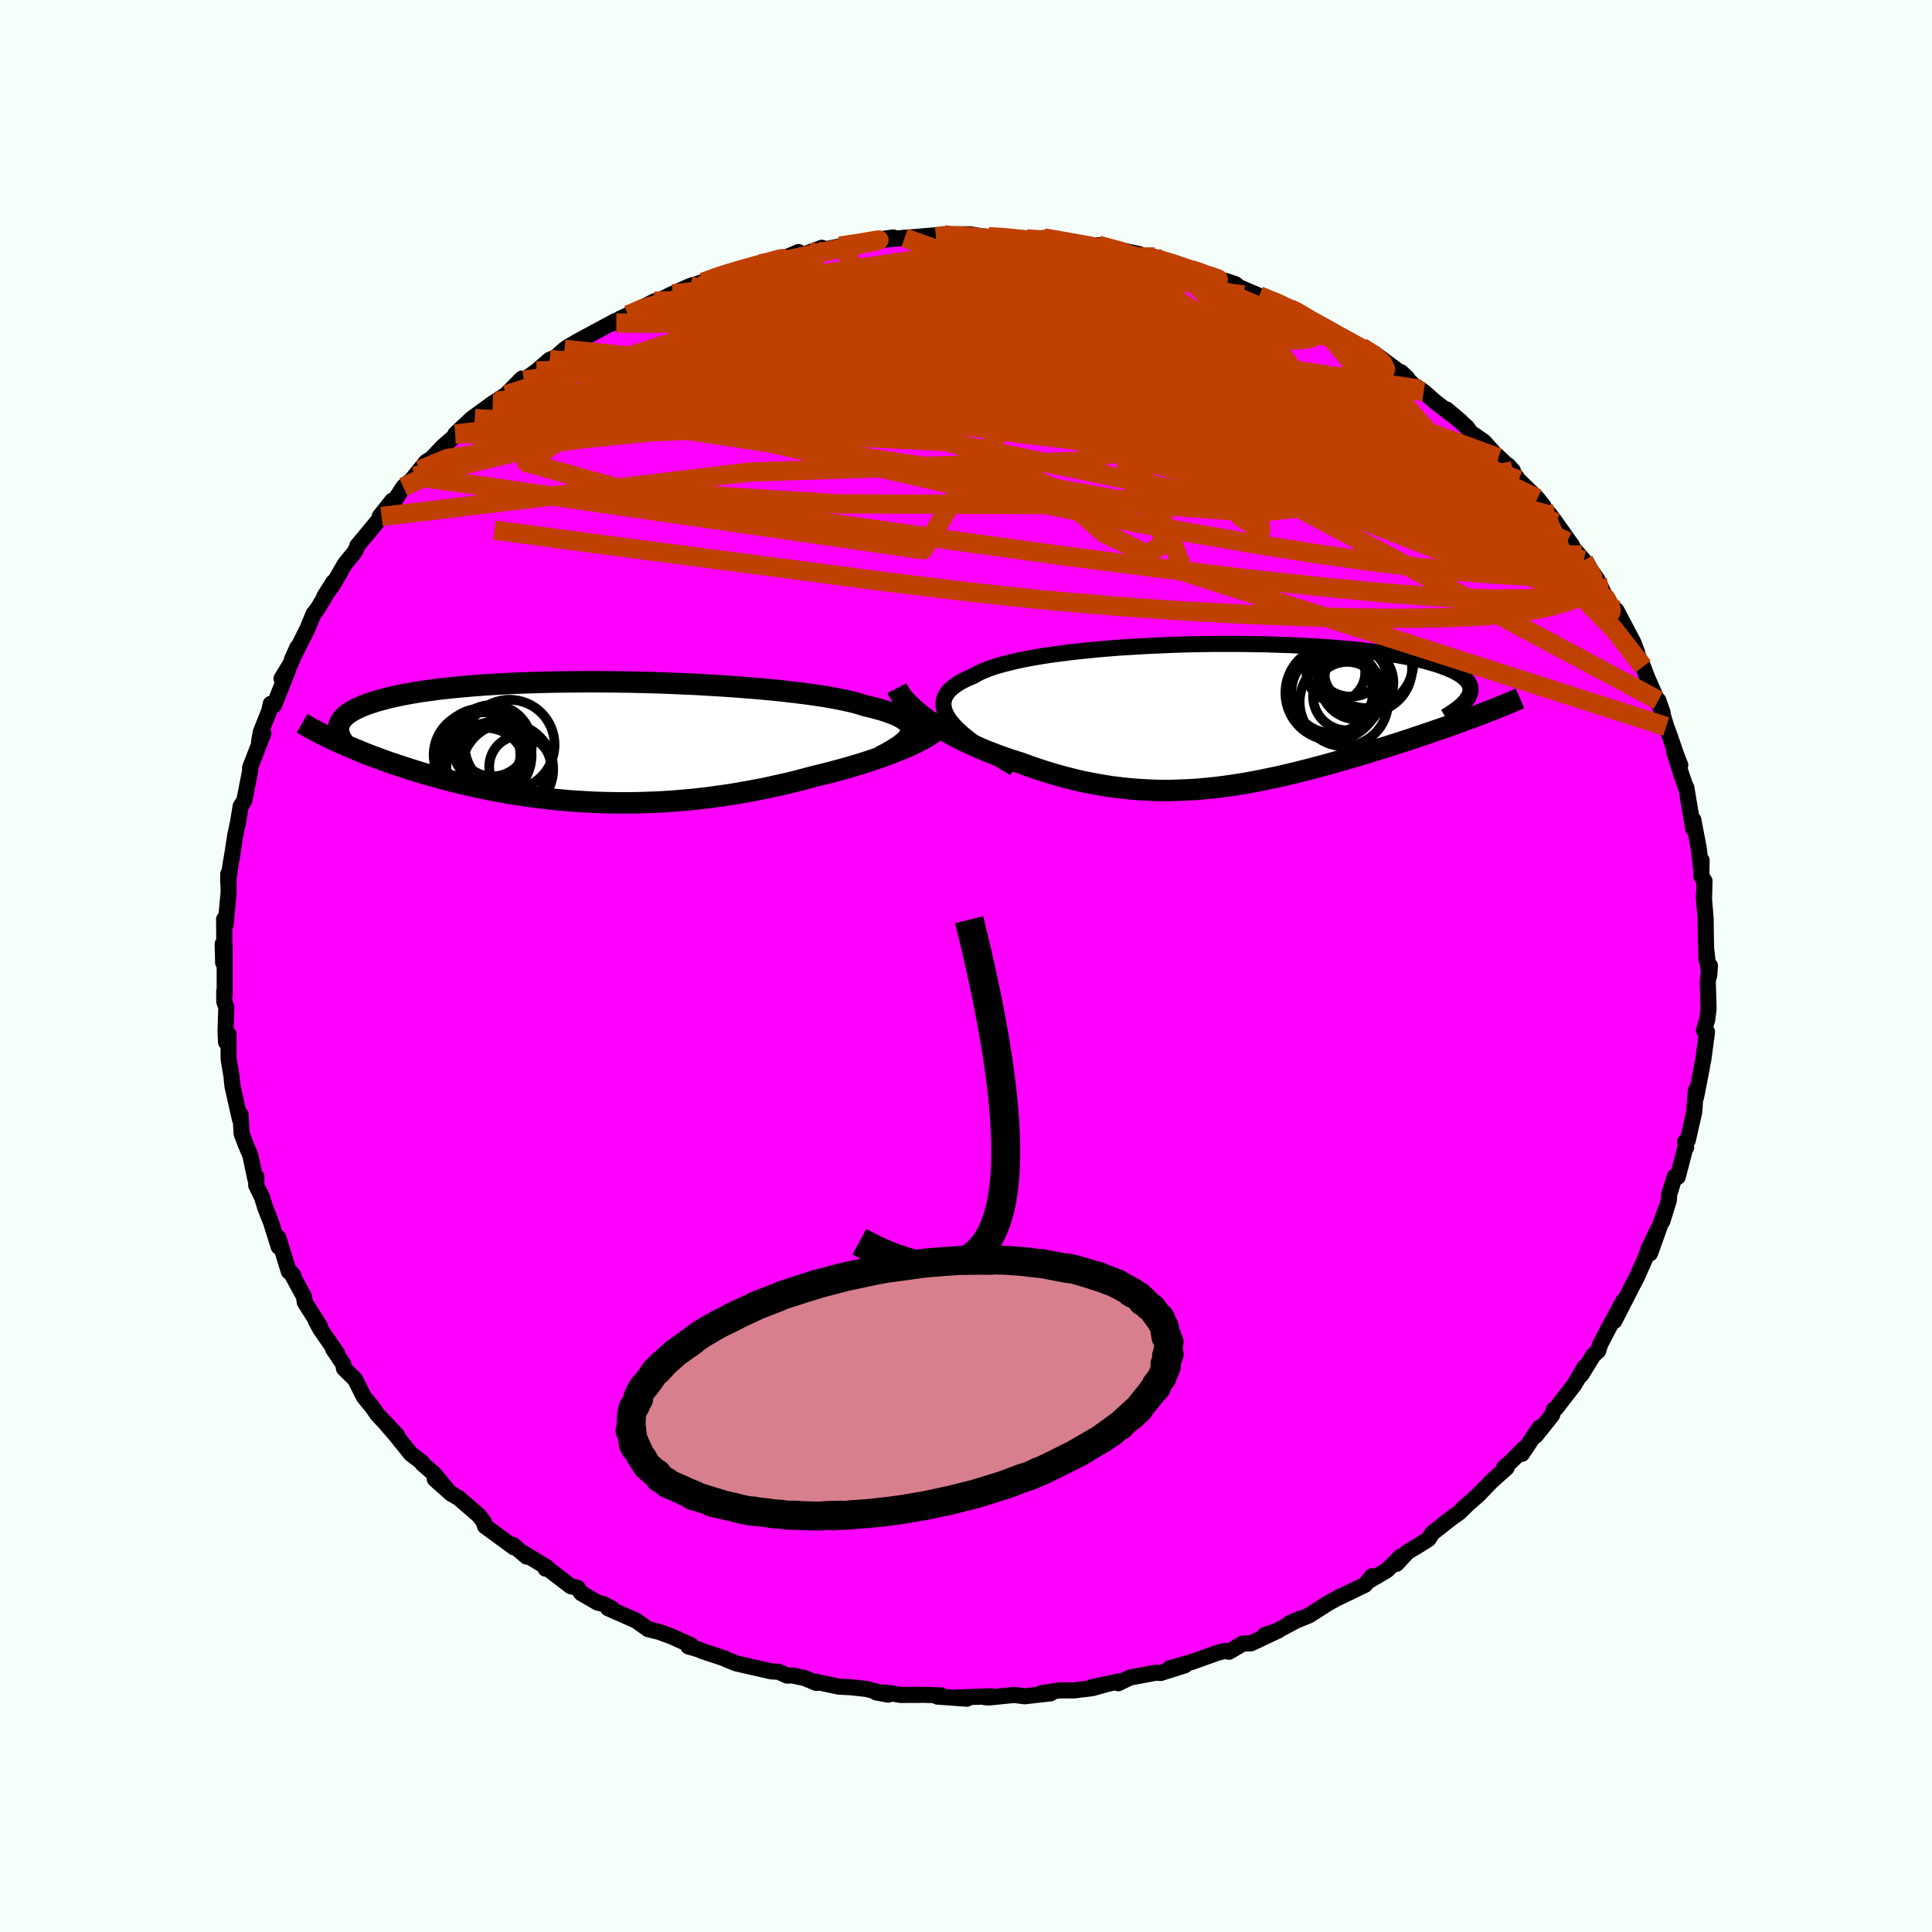 <svg xmlns="http://www.w3.org/2000/svg" width="500" height="500" viewBox="-100 -100 200 200"><defs><clipPath id="c"><path d="m32.98-.97.04-.22-.02-.22-.07-.21-.12-.2-.17-.2-.23-.2-.27-.19-.33-.19-.37-.18-.42-.17-.47-.17-.52-.17-.56-.16-.61-.16-.64-.15-.56-.18-.62-.17-.7-.16-.76-.16-.84-.16-.89-.15-.96-.14-1.01-.14-1.07-.13-1.12-.13-1.16-.12-1.21-.11-1.24-.1-1.28-.1-1.3-.09-1.33-.08-1.35-.08-1.36-.06-1.38-.06-1.38-.05-1.39-.04-1.38-.03-1.38-.02-1.36-.01-1.36-.01-1.34.01-1.31.01-1.3.02-1.27.03-1.24.04-1.2.04-1.18.06-1.14.06-1.1.07-1.06.08-1.02.09-.98.09-.94.1-.89.1-.85.12-.81.11-.76.13-.73.13-.67.13-.64.14-.6.14-.56.15-.52.14-.49.16-.46.15-.42.16-.39.16-.35.16-.32.17-.29.17-.26.17-.23.17-.19.18-.17.18-.14.18-.11.19-.08.18-.06.19-.04.19.19 1.58.46.21.46.2.48.2.49.2.49.21.51.2.52.2.53.19.54.2.55.2.57.19.57.19.58.19.6.19.6.19.62.19.64.18.65.18.66.18.67.18.69.18.7.17.71.16.73.17.73.15.76.16.76.14.77.14.79.14.8.12.81.12.82.11.83.1.84.1.84.08.86.08.87.06.88.05.88.05.89.03.9.02.9.01h.91l.91-.01.92-.03.92-.03.93-.05.93-.06.93-.08.93-.08.93-.1.93-.11.93-.13.93-.13.93-.15.92-.16.92-.17.92-.17.91-.2.9-.2.89-.2.88-.22.88-.23.86-.23.74-.18.73-.18.71-.19.71-.19.7-.2.68-.2.66-.2.65-.21.64-.21.61-.21.6-.21.58-.22.55-.22.54-.22.5-.21"/></clipPath><clipPath id="b"><path d="m-29.09.65-.28-.4-.22-.39-.14-.37-.09-.36-.02-.35.05-.33.1-.33.17-.31.23-.3.29-.29.34-.27.4-.27.45-.25.51-.25.55-.23.47-.27.54-.26.62-.24.7-.24.77-.22.84-.21.9-.21.97-.19 1.03-.18 1.09-.17 1.13-.15 1.18-.15 1.22-.13 1.25-.13 1.29-.11 1.32-.1 1.33-.08 1.36-.08 1.36-.06L-6-7.29l1.37-.04 1.38-.03 1.37-.02H.83l1.33.02 1.31.02 1.28.04 1.26.04 1.23.06 1.19.06 1.16.08 1.12.08 1.07.09 1.04.1.99.11.95.11.91.13.85.12.81.14.77.14.71.15.67.15.63.16.58.16.53.16.5.17.45.17.42.17.38.17.34.18.3.18.27.18.22.19.2.19.15.19.12.19.09.19.05.2.02.2-.01.19-.04.2-.07.21-.1.2.79 1.98-.51.19-.52.19-.53.2-.54.19-.55.2-.56.2-.57.19-.58.2-.58.2-.59.2-.6.2-.61.21-.62.2-.62.2-.63.2-.65.21-.65.2-.67.21-.67.2-.68.21-.69.2-.7.21-.71.2-.72.21-.72.2-.73.19-.73.2-.74.19-.75.19-.75.18-.75.18-.76.17-.77.16-.77.16-.77.15-.78.14-.78.13-.79.12-.79.11-.79.1-.8.08-.8.08-.81.06-.81.04-.81.03-.82.02h-.82l-.82-.02-.83-.04-.83-.05-.84-.07-.84-.09-.85-.1-.84-.13-.86-.15-.85-.16-.86-.18-.86-.21-.86-.22-.86-.24-.87-.26-.86-.28-.86-.29-.86-.32-.7-.22-.7-.23-.69-.24-.68-.25-.67-.26-.66-.27-.66-.29-.64-.29-.62-.29-.62-.31-.59-.31-.58-.33-.56-.32-.54-.34-.52-.33"/></clipPath><filter id="a"><feTurbulence baseFrequency=".05" numOctaves="3" result="noise" type="noise"/><feDisplacementMap in="SourceGraphic" in2="noise" scale="2"/></filter></defs><rect width="100%" height="100%" x="-100" y="-100" fill="#F5FFFA"/><path fill="#F0F" stroke="#000" stroke-linejoin="round" stroke-width="1.667" d="m76.94.99.07-1.02-.14.95-.08.69.08 2.79-.14 1.16-.34 1.1.32.16-.39 2.93-.14.59.01.09-.61 3.12-.03-.66-.17 2.25-.66 2.9-.28.18.11.56-.07-.03-.8 3.08-.31-.05-.58 1.88-.03.59-.68 2.18.36-1.24-1.63 4.56.83-2.52-1.01 2.12-.3.87-.86 1.93-.36.7-1.56 3.04-.43.85.92-2.06-1.64 3.04-.76 1.47-.2.66-.51.46-1.24 2.01.35-.81-1.06 1.81-1.89 2.45-.24.15-.18.57-1.69 2.12.39-.83-1.82 2.72.21-.55-1.38 1.38-.68.6h.27l-1.57 1.41-1.37 1.42-1.5 1.32.48-.43-.98.95-.73.51-2.04 1.6-.37.6-.87.56-1.33.8-1.12 1.22.45-.77-1.46 1.44-1.8 1.06.28-.45-.75.9-2.72 1.31.28-.17-1.35.74-2 1.28-2.03.82 1.04-.46-2.68 1.43-.92.25 1.41-.48-2.82 1.33-.84.02-1.43.85-.42-.09-.79.2-2.6.93-2.36.68 1.59-.31-2.51.79-.44-.04-2.73.51-1.21.59.08-.19-2.86.61 1.76-.38-1.67.47-1.86.23H9.68l-1.87.29.96.01-2.7.31-1.08-.14-2.65.27-.4-.04.7-.09-3.56.12 1.02.13-3.06-.22.41-.12-1.71-.06-2.53.01-1.22-.21-1.31-.06 1.26.24-2.25-.59-1.54-.17-1.31-.07-2.46-.52.13.14-1.22-.51-1.28-.27-.52.02-.89-.4-.77-.04-3.63-.83-1.08-.44-.02-.04-2.37-.78-.34-.16-1.13-.33.27-.13-1.99-.9-1.28-.47-1.16-.29-1.26-.89-2.9-1.28.4.03-.92-.48-.54-.12-1.71-.99-.38-.55-.7-.16-2.44-1.87-.17.05.12-.15-2.6-1.57.52.47-1.43-1.22.13.27-3.02-2.21-.11-.42-.49-.66-2.13-1.84-.77-.44-1.69-1.5 1.31 1.12-1.35-1.64-1.24-1.08-.04-.13-1.15-.88-1.75-2.17-.81-.92 1.15 1.19-2.06-2.18-.56-.81-.84-1.01-.91-1.82-1.15-1.13-.08-.45-1.04-1.55.42.46-1.76-2.55-.44-.81.41.53-1.56-2.46-.08-.5-.06-.19-1.33-2.45.28.35-.47-.41-1.09-3.51.04.94-.8-2.54-.6-1.53-.32-1.04-.61-1.25.02-.87-.11.2-.52-2.45-.5-1.17-.4-1.07-.11-1.96-.06.5-.62-2.77-.15-.65-.07-.64-.03-.37-.3-1.8-.02-2.59-.25.83-.05-1.18.08-2.43-.21-.57-.01-1.09.05.31v-4.99l-.16 1.72-.05-1.94.17-.12-.02-2.45.16.55.31-3.34-.04-1.9-.01.83.25-1.83.17-.96.31-2.02.36-1.69-.03.1.23-1.43.38-.57.35-1.79.26-1.34-.01-.29 1.37-3.55-.44.85.17-.97.89-2.23.15-.71.35.13 1.47-3.71-.71.97.92-1.51.71-1.7-.55 1.24 1.6-3.18.65-1.58.23-.26.31-.46 1.49-2.53-.93 1.48.88-1.19 1.28-2.22.97-1.17.39-.79-.11.13 2.52-3.04-.19-.01 1.28-1.62.02.36 1.14-1.78.87-.75.83-1.02-.54.65 1.21-1.49.57-.35 1.11-1.19 3.35-2.93-2.01 1.59 1.69-1.59 2.18-1.59.35-.22 1.03-.67 1.64-1.67.2.18 1.32-.96 1.37-1.18.12-.04.48-.2.92-.82.32-.23 1.1-.64 3.88-2.09.06.23.37-.44.86-.39 1.67-.88 1.05-.54v.15l1.9-.92-.43.19 2.24-1.01 2.31-.7-1 .32 2.52-.94-.14.02 3.32-.76.44-.42.89.04 1.13-.33 1.74-.74.34.33 1.88-.69.18-.08.45.15 2.28-.49 3.19-.59-1.43.27 2.92-.41-1.05.25 2.35-.23-.14.03 4.25-.37-1.01.25.74-.26h2.8l1.19.21.72.05 1.8.06-.07-.04 2.21.2 3.31.29-1.05-.31-.48-.08 4.26.77.39-.1 1.47.44-.5-.36 4.32.94h-.96l1.08.28 1.42.01.17.15 1.78.58 2.43.75.38.16.72.28.88.29 1.28.35.72.25.4.32 2.06.88 2.5.96.69.38.54.2 1.49.84 1.11.63-.11-.09 2.01 1.15 2.02 1.08-1.34-.77 1.69.94 1.35.67 1.9 1.4 1.46 1.11-.64-.6 1.22 1.29.74.48.4.26 1.14 1.01 2.69 2.06-1.45-1.23 2.1 1.84.34.51 1.4.97 1.5 1.67-.1-.19 1.61 1.54-.53-.58 1.13 1.55 1.94 1.9.63.79-.21-.1.93 1.05.57.78 1.23 1.74.43.59-.48-.39 1.7 1.94 1.41 2 1.19 2.54-.79-1.5.46.93 1.37 2.09-.27-.9 1.75 3.32.41 1.07-.21-.25.82 1.71.44 1.16.21.47 1.37 3.12-.44-1.26.82 2.71.27.71.79 2.3.39.98-.65-1.43.81 2.55.45 1.28.02-.07.56 3.36.15.88.01-.92.57 3 .23 2.03.06-.82-.03 1.63.33.52-.05 1.82-.03-.28.2 2.4.02 1.99.06 2.2-.03-1.08.32 2.73.07-1.02" filter="url(#a)"/><path fill="#fff" d="m-29.09.65-.28-.4-.22-.39-.14-.37-.09-.36-.02-.35.05-.33.1-.33.17-.31.23-.3.29-.29.34-.27.4-.27.45-.25.51-.25.55-.23.47-.27.54-.26.62-.24.7-.24.77-.22.84-.21.9-.21.97-.19 1.03-.18 1.09-.17 1.13-.15 1.18-.15 1.22-.13 1.25-.13 1.29-.11 1.32-.1 1.33-.08 1.36-.08 1.36-.06L-6-7.29l1.37-.04 1.38-.03 1.37-.02H.83l1.33.02 1.31.02 1.28.04 1.26.04 1.23.06 1.19.06 1.16.08 1.12.08 1.07.09 1.04.1.99.11.95.11.91.13.85.12.81.14.77.14.71.15.67.15.63.16.58.16.53.16.5.17.45.17.42.17.38.17.34.18.3.18.27.18.22.19.2.19.15.19.12.19.09.19.05.2.02.2-.01.19-.04.2-.07.21-.1.2.79 1.98-.51.19-.52.19-.53.2-.54.19-.55.2-.56.2-.57.19-.58.2-.58.2-.59.2-.6.2-.61.21-.62.2-.62.2-.63.2-.65.21-.65.2-.67.21-.67.2-.68.21-.69.2-.7.21-.71.2-.72.21-.72.2-.73.19-.73.2-.74.19-.75.19-.75.18-.75.18-.76.17-.77.16-.77.16-.77.15-.78.14-.78.13-.79.12-.79.11-.79.1-.8.08-.8.08-.81.06-.81.04-.81.03-.82.02h-.82l-.82-.02-.83-.04-.83-.05-.84-.07-.84-.09-.85-.1-.84-.13-.86-.15-.85-.16-.86-.18-.86-.21-.86-.22-.86-.24-.87-.26-.86-.28-.86-.29-.86-.32-.7-.22-.7-.23-.69-.24-.68-.25-.67-.26-.66-.27-.66-.29-.64-.29-.62-.29-.62-.31-.59-.31-.58-.33-.56-.32-.54-.34-.52-.33" filter="url(#a)" transform="translate(27.5 -25.96)"/><path fill="#fff" d="m32.98-.97.04-.22-.02-.22-.07-.21-.12-.2-.17-.2-.23-.2-.27-.19-.33-.19-.37-.18-.42-.17-.47-.17-.52-.17-.56-.16-.61-.16-.64-.15-.56-.18-.62-.17-.7-.16-.76-.16-.84-.16-.89-.15-.96-.14-1.01-.14-1.07-.13-1.12-.13-1.16-.12-1.21-.11-1.24-.1-1.28-.1-1.3-.09-1.33-.08-1.35-.08-1.36-.06-1.38-.06-1.38-.05-1.39-.04-1.38-.03-1.38-.02-1.36-.01-1.36-.01-1.34.01-1.31.01-1.3.02-1.27.03-1.24.04-1.2.04-1.18.06-1.14.06-1.1.07-1.06.08-1.02.09-.98.09-.94.1-.89.1-.85.12-.81.11-.76.13-.73.13-.67.13-.64.14-.6.14-.56.15-.52.14-.49.16-.46.15-.42.16-.39.16-.35.16-.32.17-.29.17-.26.17-.23.17-.19.18-.17.18-.14.18-.11.19-.08.18-.06.19-.04.19.19 1.58.46.21.46.2.48.2.49.2.49.21.51.2.52.2.53.19.54.2.55.2.57.19.57.19.58.19.6.19.6.19.62.19.64.18.65.18.66.18.67.18.69.18.7.17.71.16.73.17.73.15.76.16.76.14.77.14.79.14.8.12.81.12.82.11.83.1.84.1.84.08.86.08.87.06.88.05.88.05.89.03.9.02.9.01h.91l.91-.01.92-.03.92-.03.93-.05.93-.06.93-.08.93-.08.93-.1.93-.11.93-.13.93-.13.93-.15.92-.16.92-.17.92-.17.91-.2.9-.2.89-.2.88-.22.88-.23.86-.23.74-.18.73-.18.71-.19.71-.19.7-.2.68-.2.66-.2.65-.21.64-.21.61-.21.6-.21.58-.22.55-.22.54-.22.5-.21" filter="url(#a)" transform="translate(-38.68 -23.19)"/><g fill="none" stroke="#000" transform="translate(27.5 -25.96)"><path stroke-linejoin="round" stroke-width="1.667" d="m-22.48 5.48-.97-.56-.9-.54-.84-.52-.76-.51-.7-.49-.62-.47-.56-.46-.49-.44-.42-.43-.35-.41-.28-.4-.22-.39-.14-.37-.09-.36-.02-.35.05-.33.1-.33.17-.31.23-.3.29-.29.34-.27.4-.27.45-.25.51-.25.55-.23.47-.27.54-.26.62-.24.7-.24.77-.22.84-.21.9-.21.97-.19 1.03-.18 1.09-.17 1.13-.15 1.18-.15 1.22-.13 1.25-.13 1.29-.11 1.32-.1 1.33-.08 1.36-.08 1.36-.06L-6-7.29l1.37-.04 1.38-.03 1.37-.02H.83l1.33.02 1.31.02 1.28.04 1.26.04 1.23.06 1.19.06 1.16.08 1.12.08 1.07.09 1.04.1.99.11.95.11.91.13.85.12.81.14.77.14.71.15.67.15.63.16.58.16.53.16.5.17.45.17.42.17.38.17.34.18.3.18.27.18.22.19.2.19.15.19.12.19.09.19.05.2.02.2-.01.19-.04.2-.07.21-.1.2-.13.2-.15.21-.19.2-.2.21-.23.2-.26.21-.28.2-.3.21-.32.21-.34.2" filter="url(#a)"/><path stroke-linejoin="round" stroke-width="2.222" d="m-34.65-2.8.18.35.22.35.26.35.31.35.34.35.37.35.41.36.44.35.46.34.49.35.52.33.54.34.56.32.58.33.59.31.62.31.62.29.64.29.66.29.66.27.67.26.68.25.69.24.7.23.7.22.86.32.86.29.86.28.87.26.86.24.86.22.86.21.86.18.85.16.86.15.84.13.85.1.84.09.84.07.83.05.83.04.82.02h.82l.82-.02.81-.03.81-.04.81-.06.8-.08.8-.08.79-.1.79-.11.79-.12.78-.13.78-.14.77-.15.77-.16.77-.16.76-.17.75-.18.75-.18.75-.19.74-.19.73-.2.73-.19.72-.2.72-.21.71-.2.7-.21.69-.2.68-.21.67-.2.67-.21.65-.2.65-.21.63-.2.62-.2.62-.2.61-.21.6-.2.59-.2.58-.2.58-.2.57-.19.56-.2.55-.2.54-.19.53-.2.52-.19.51-.19.5-.19.49-.19.48-.19.47-.18.46-.19.45-.18.44-.18.43-.18.42-.18.41-.18" filter="url(#a)"/><circle cx="12.849" cy="-3.775" r="3.236" clip-path="url(#b)" filter="url(#a)"/><circle cx="11.964" cy="-1.98" r="3.542" clip-path="url(#b)" filter="url(#a)"/><circle cx="10.469" cy="-2.315" r="4.904" clip-path="url(#b)" filter="url(#a)"/><circle cx="12.954" cy="-3.37" r="3.792" clip-path="url(#b)" filter="url(#a)"/><circle cx="10.784" cy="-4.43" r="3.044" clip-path="url(#b)" filter="url(#a)"/><circle cx="12.324" cy="-5.695" r="3.77" clip-path="url(#b)" filter="url(#a)"/><circle cx="10.399" cy="-2.37" r="4.222" clip-path="url(#b)" filter="url(#a)"/><circle cx="11.619" cy="-1.37" r="4.578" clip-path="url(#b)" filter="url(#a)"/><circle cx="14.014" cy="-5.55" r="4.816" clip-path="url(#b)" filter="url(#a)"/><circle cx="14.104" cy="-4.84" r="4.57" clip-path="url(#b)" filter="url(#a)"/></g><g fill="none" stroke="#000" transform="translate(-38.68 -23.19)"><path stroke-linejoin="round" stroke-width="2.222" d="m29.81 1.52.54-.27.49-.27.44-.27.4-.25.35-.26.29-.24.24-.24.2-.24.14-.23.08-.22.04-.22-.02-.22-.07-.21-.12-.2-.17-.2-.23-.2-.27-.19-.33-.19-.37-.18-.42-.17-.47-.17-.52-.17-.56-.16-.61-.16-.64-.15-.56-.18-.62-.17-.7-.16-.76-.16-.84-.16-.89-.15-.96-.14-1.01-.14-1.07-.13-1.12-.13-1.16-.12-1.21-.11-1.24-.1-1.28-.1-1.3-.09-1.33-.08-1.35-.08-1.36-.06-1.38-.06-1.38-.05-1.39-.04-1.38-.03-1.38-.02-1.36-.01-1.36-.01-1.34.01-1.31.01-1.3.02-1.27.03-1.24.04-1.2.04-1.18.06-1.14.06-1.1.07-1.06.08-1.02.09-.98.09-.94.1-.89.1-.85.12-.81.11-.76.13-.73.13-.67.13-.64.14-.6.14-.56.15-.52.14-.49.16-.46.15-.42.16-.39.16-.35.16-.32.17-.29.17-.26.17-.23.17-.19.18-.17.18-.14.18-.11.19-.08.18-.06.19-.04.19-.01.19.01.19.04.19.06.2.07.19.1.2.12.19.13.2.15.2.17.2" filter="url(#a)"/><path stroke-linejoin="round" stroke-width="2.222" d="m35.98-1.57-.18.19-.22.19-.26.2-.29.21-.33.21-.37.21-.39.21-.43.22-.45.22-.49.22-.5.21-.54.22-.55.22-.58.22-.6.21-.61.21-.64.21-.65.21-.66.2-.68.2-.7.2-.71.19-.71.19-.73.18-.74.18-.86.23-.88.23-.88.22-.89.2-.9.2-.91.2-.92.17-.92.17-.92.16-.93.15-.93.13-.93.13-.93.11-.93.1-.93.08-.93.08-.93.06-.93.05-.92.03-.92.03-.91.01h-.91l-.9-.01-.9-.02-.89-.03-.88-.05-.88-.05-.87-.06-.86-.08-.84-.08-.84-.1-.83-.1-.82-.11-.81-.12-.8-.12-.79-.14-.77-.14-.76-.14-.76-.16-.73-.15-.73-.17-.71-.16-.7-.17-.69-.18-.67-.18-.66-.18-.65-.18-.64-.18-.62-.19-.6-.19-.6-.19-.58-.19-.57-.19-.57-.19-.55-.2-.54-.2-.53-.19-.52-.2-.51-.2-.49-.21-.49-.2-.48-.2-.46-.2-.46-.21-.44-.2-.43-.2-.42-.21-.42-.2-.4-.2-.39-.21-.38-.2-.37-.2-.36-.21-.35-.2" filter="url(#a)"/><circle cx="-8.569" cy=".286" r="4.658" clip-path="url(#c)" filter="url(#a)"/><circle cx="-10.389" cy=".296" r="4.13" clip-path="url(#c)" filter="url(#a)"/><circle cx="-10.549" cy="1.116" r="3.144" clip-path="url(#c)" filter="url(#a)"/><circle cx="-7.479" cy="2.556" r="3.2" clip-path="url(#c)" filter="url(#a)"/><circle cx="-10.354" cy="-.059" r="3.622" clip-path="url(#c)" filter="url(#a)"/><circle cx="-11.944" cy="1.346" r="4.488" clip-path="url(#c)" filter="url(#a)"/><circle cx="-11.409" cy="1.191" r="4.668" clip-path="url(#c)" filter="url(#a)"/><circle cx="-10.809" cy="1.401" r="4.52" clip-path="url(#c)" filter="url(#a)"/><circle cx="-11.024" cy="2.636" r="4.096" clip-path="url(#c)" filter="url(#a)"/><circle cx="-8.799" cy="2.816" r="4.746" clip-path="url(#c)" filter="url(#a)"/></g><g fill="none" stroke="#C04000" stroke-linejoin="round" stroke-width="2"><path d="m33.54-68.04.74.36.8.48.66.44.51.4.33.36.11.3-.1.27-.33.23-.58.2-.87.15-1.22.07-1.6-.03-1.97-.13-2.35-.23-2.73-.31-3.13-.39-3.58-.47-4.02-.59-4.47-.69-4.9-.82-5.36-.94-5.92-1.05-6.57-1.15" filter="url(#a)"/><path d="m-34.97-67.39 1.57-.69 1.68-.5 1.99-.45 2.39-.48 2.8-.53 3.15-.56 3.4-.57 3.55-.56 3.62-.54 3.65-.54 3.6-.53 3.43-.51 3.05-.51 2.6-.51m-31.74 3.77.12-.05 1.15-.35 1.54-.42 1.66-.41 1.66-.39 1.6-.37 1.53-.34 1.45-.32 1.34-.29 1.23-.26 1.1-.23.98-.2.81-.17.61-.13.37-.09.07-.03-.29.03-.71.12-1.25.21-1.79.27" filter="url(#a)"/><path d="m-3.12-75.49 1.34-.12 1.76.07 1.74.16 1.72.21 1.74.23 1.82.26 1.85.27 1.84.29 1.81.31 1.77.31 1.72.32 1.64.32 1.52.29 1.36.27 1.15.22.92.16.71.11.51.06.34.04.19.01-.01-.03-.3-.11-.77-.26" filter="url(#a)"/><path d="m18.11-73.4 1.08.1 1.07.26 1.17.37 1.09.35.89.32.68.25.49.21.33.2.2.18.04.17-.14.16-.39.11-.72.05-1.08-.04-1.5-.14-1.9-.23-2.32-.33-2.75-.43-3.19-.52-3.64-.62-4.13-.72-4.75-.78M63.95-42l.94 1.75.09 1.03-.51.57-.9.45-1.26.46-1.64.48-2.11.45-2.6.36-3.12.26-3.65.15-4.18.05-4.72-.04-5.26-.13-5.81-.23-6.39-.34-6.96-.48-7.52-.65-8.07-.86-8.62-1.06-9.2-1.21-9.81-1.28-10.42-1.37-11.05-1.48" filter="url(#a)"/><path d="m66.55-37.46-.34-.63.15.25.26.49.17.46-.05.29h-.31l-.63-.35-.92-.71-1.21-1.07-1.51-1.45-1.85-1.87-2.26-2.38-2.77-2.93-3.32-3.53L48.13-55l-4.05-4.58M2.33-75.49l1.38.07 1.46.14 1.68.18 1.69.21 1.65.24 1.63.26 1.65.29 1.61.3 1.52.29 1.38.27 1.22.24 1.03.21.82.17.59.11.34.06.01-.03-.38-.14-.79-.24-1.14-.29m21.27 9.09 1.06.81.26.85-.74.68-1.69.54-2.55.49-3.34.49-4.14.54-5.01.57-5.96.58-6.99.59-8.07.59-9.17.62-10.28.63-11.34.56-12.5.49" filter="url(#a)"/><path d="M62.73-43.55v.33l.17 1.02-.32.97-1.01.61-1.69.24-2.32-.02-2.89-.16-3.48-.28-4.12-.41-4.82-.58-5.55-.78-6.3-.99-7.02-1.21-7.7-1.44-8.38-1.71-9.09-1.98-9.85-2.23-10.71-2.45-11.54-2.74m74.84-6.7 1.29.82.89.82.3.62-.2.47-.58.4-.89.38-1.21.38-1.56.36-1.93.32-2.36.27-2.8.23-3.27.17-3.78.12-4.32.05-4.9-.01-5.53-.07-6.14-.12-6.72-.18-7.22-.27-7.7-.43-8.22-.62-8.82-.74m54.25-12.3.47.29.55.46.04.49-.7.45-1.46.45-2.18.46-2.91.52-3.63.59-4.4.69-5.26.8-6.28.91-7.44 1.01-8.63 1.07-9.6 1.05" filter="url(#a)"/><path d="m65.36-40 .22 1.21-.86.27-1.53.17-2.21.19-2.98.15-3.84.01-4.8-.18-5.78-.42-6.79-.65L29-40.1l-8.82-1.06-9.87-1.27-10.92-1.51-12.05-1.71-13.28-1.85-14.51-2.02M6.27-75.27l1.68.12.31.07.04.19-.14.29-.54.38-1.12.44-1.77.52-2.44.58-3.18.66-3.97.72-4.78.82-5.6.93-6.34 1.02-7 1" filter="url(#a)"/><path d="m-32.25-68.81.87-.03 2.02-.05 2.94.07 3.74.21 4.41.38 4.98.55 5.54.7 6.08.86 6.56.98 6.91 1.09 7.17 1.16 7.39 1.22 7.62 1.29 8.04 1.54M30.35-69.38l1.84.75 1.29.61 1.17.6 1.16.64 1.16.64 1.13.63 1.06.59.96.53.79.43.61.33.4.22.15.11-.15-.05-.52-.26-.93-.5-1.33-.75-1.62-.96" filter="url(#a)"/><path d="m14.17-74.26.8.07 1.55.42 1.51.5 1.52.56 1.65.62 1.81.72 1.91.78 1.94.82 1.9.81 1.82.8 1.73.76 1.65.73 1.56.7 1.5.67 1.42.62 1.3.57 1.1.46.8.3.34.05-.26-.28m-68.95-7.2 1.79-.64 1.47-.46 1.4-.4 1.22-.34 1.01-.27.76-.21.49-.12.15-.01-.24.09-.65.23-1.06.37-1.52.51-2.15.7-2.88.91" filter="url(#a)"/><path d="m8.05-75.37 2.93.51 1.8.33 1.52.31 1.52.35 1.53.38 1.47.39 1.41.38 1.33.36 1.24.34 1.12.31.93.27.68.19.42.11.16.03-.11-.05-.38-.13-.7-.23-1.19-.4" filter="url(#a)"/><path d="m13.67-74.62 2.36.64.57.4-.1.39-.5.48-.87.62-1.32.76-1.88.9-2.54 1.02-3.25 1.14-3.97 1.26-4.69 1.42-5.41 1.6-6.14 1.82-6.94 2.05-7.78 2.27-8.63 2.38-9.4 2.31" filter="url(#a)"/><path d="M66.22-38.03 25.28-60.02 2.69-65.34l-7.61-.19-2.99.33-4.72.05-6.17-.09-4.22-.29.58-.75 5.96-1.38 9.44-1.79 9.38-1.49 5.28-.2-2.68 1.99-13.92 4.64-24.58 6.05-14.05-.68" filter="url(#a)"/><path d="m-52.86-55.07 45.27-5.2 25.1 3.12 7.89 2.93-.64 1.52-4.78-.27-8.17-1.61L.59-56.62l-12.36-1.68-10.2-1.07-4.83-.66 2.25-.59 8.95-.73 13.2-.79 13.82-.7 10.94-.55 6.05-.55 1.13-.9-2.41-1.39-3.26-.86 2.95 3.22L59.15-48.4" filter="url(#a)"/><path d="m56.61-51.27-15.87 3.29-20.62-7.99-5.24-5.68 1.02-2.64-1.76-.88-7.07.04-9.93.37-8.8.17-4.79-.45-.09-1.1 3.62-1.43 5.72-1.22 6.33-.57 5.67.22 3.8.83 1.04 1.12-1.48 1.14-2.01 1.23.41 1.77 4.33 3.12 5.96 5.14 2.83 6.82 2.91 7.17 49.9 16.01" filter="url(#a)"/><path d="m4.06-75.47-39.6 16.7-9.94 6.65 10.31 2.89 21.98 1.39 22.94.08 15.77-1.3 5.89-2.34-2.23-2.83-7.14-2.84-9.6-2.47L1.97-61.3l-8.95-.84-3.33.12 6.27.78 14.93 1.09 12.97 1.08-9.72.03-58.59-2.55" filter="url(#a)"/><path d="m-48.64-58.47 51.46 7.85 15.17 2.77 12.16.92 8.02-.97 2.66-2.33-2.21-3.2-6.3-3.69-9.09-3.68-9.39-3.08-6.64-2.06-2.16-.73.81.8-.99 2.29-7.97 3.16-15.33 2.61h-13.97l3.94-4.98 37-12.5" filter="url(#a)"/><path d="m-56.55-51.35 2.88-1.19 13.38-1.97 20.52-2.1 17.65-2.22 8.47-2.41-1.15-2.5-7-2.43-7.35-2.07-2.89-1.21 4.3.5 12.07 3.33 18.06 6.7 17.85 7.77 3.21.09L9.58-74.98" filter="url(#a)"/><path d="M-24.85-71.7 8.77-59.41l-7.19-2.67-4.12-3.44 4.01-.53 7.81 2.66 6.9 4.16 3.09 3.44-1.35 1.33-4.83-.81-6.96-2.07-7.97-2.29-7.97-1.83-6.58-1.08-3.49-.27.98.52 5.84 1.41 10.13 2.41 13.38 3.35 15.12 3.84 13.33 3.35 3.9 1.48-18.45-2.31-67.43-14.01" filter="url(#a)"/><path d="M71.67-27.5 17.49-56.48l-20.27-7.65-1.04-1.69 7.56-1.01 8.79-.92 6.78-.33 4.19.55 1.76 1.22-.88 1.39-4.12 1.07-7.53.6-9.83.29-9.64.22-6.46.28-1.18.24 4.08.06 7.07-.14 6.73-.13 3.74.23-.17.77-3.7.68-5.08-1.51 2.5-5.87 20.69-4.53" filter="url(#a)"/><path d="m-60.5-46.53 38.09-4.6 33.66-1.11 14.12-2.9.84-2.93-3.97-2.16-3.37-1.6-1.37-1.39-.29-1.26-.24-.94-.38-.53-.21-.3.17-.38.26-.63-.27-.75-1.49-.53-3.39-.16-6.43.1-11.71.52-19.54 3.54-32.23 14.96" filter="url(#a)"/><path d="m-47.61-59.14 18.58-5.82 4.68 3.64 8.8 3.13 8.86.21 6.29-1.5 4.33-1.48 2.66-.73.08-.23-3.03-.37-5.09-.85-4.82-1.13-2.25-.82 1.46.06 4.69 1.11 6.3 1.75L10-60.56l4.83.67 3.83-.6 3.49-1.72 2.52-2.49-.91-3.09-5.86-3.44-6.24-2.64 5.37.19" filter="url(#a)"/><path d="m27.89-70.58-.69 5.31 3.91 6.77-2.3 2.8-1.07 1.23 1.79.68.72-.45-3.26-2.15L21-59.63l-4.64-2.84.24-1.04 5.38 1.05 6.78 1.84 2.75.54-3.63-2.02-7.83-3.81-26.41-9.46" filter="url(#a)"/><path d="m35.57-67-42.93 1.1-16.76 1.7-4.56.11.26.27 2.99.69 3.93.6 3.02.16 1.63-.27 1.55-.64 2.99-1.06 4.63-1.55 5.1-1.96 4.3-2.03 3.48-1.56 4-.52 5.98 1.15 8.73 3.61 12.02 7.1 15.65 10.28 9.49 3.94" filter="url(#a)"/><path d="M57.21-50.3 24.52-63.09l-13.09-3.62.92-.46 3.96.75 2.71 1.56.44 1.99-2.3 1.48-4.97.06-6.48-1.63-5.94-2.64-3.25-2.11.91.36 4.67 4.04.45 5.45-45.63-4.91" filter="url(#a)"/><path d="M23.91-71.91 6.83-59.2l10.49 6.08 5.22-.16-.31-1.93-1.5-1.34-.28-.23 1.46.27 3.43.03 5.42-.38 6.07-.58 3.44-.97-3.33-2.27-13.29-3.9-25.41-2.52-44.01 6.47" filter="url(#a)"/><path d="M4.06-75.47-19.55-63.7l7.34-.46 3.73-1.28-1.4-.34-.01.6 4.4 1.26 6.93 1.58 5.8 1.56 2.55 1.39-.23 1.23L8.82-57l1.08 1.1 4.19.98 7.18.91 9.03 1.02 9.28 1.35 8.04 1.7 5.76 1.81 2.86 1.38-1.33-.02-9.41-2.95-26.4-6.98-60.66-7.13" filter="url(#a)"/><path d="m-24.85-71.7 19.56 2.55 20.69 5.33 7.73 4.38-1.44 3.12-4.83 1.54-5.07-.72-4.44-3.05-3.69-4.13-2.17-3.18.58-.59 3.6 2.07 5.01 2.7 5.13.29 8.76-3.06 8.28-3.97" filter="url(#a)"/><path d="m-30.35-69.58 27.53-2.99 5.69-.89-3.56.85-5.32 1.58-1.91 1.48 2.95 1.45 6.28 2.12 7.4 3.37 7.2 4.55 6.47 5 5.14 4.4 2.89 2.83.13.73-2.08-1.37-2.81-2.97-1.78-3.63.99-3.09 4.88-1.68 6.18-1.15-3.42-4.56L6.27-75.27" filter="url(#a)"/><path d="m63.95-42-21.66-5.08-25.37-10.74-12.48-7.76-3.15-4.12 1.27-1.46 1.98.37.52 1.57-1.29 2.07-2.16 1.76-1.98.88-.89.02 1.67-.27 4.26.03-4.74 1.21-48.57 5.05" filter="url(#a)"/><path d="m-43.08-62.77 59.83 5.23 11.15-3.7-7.06-4.13-10.91-2.04-8.27.17-3.98 1.57-.32 2.09 2.09 2.03 3 1.62 2.12.94-.32-.01-3.42-1.06-5.8-1.99-6.61-2.44-5.9-2.23-4.48-1.39-3.29-.29-2.69.56-2.19.61-.94-.36.09-1.12-3.99 1.32" filter="url(#a)"/><path d="M67.32-36.84 16.61-60.99 3.45-69.13l4.43-.15 11.38 4.12 11.43 5.23 7.78 3.78 3.37 1.21-.08-1-2.27-2.15-3.68-2.33-4.86-1.96-5.91-1.33-6.61-.56-6.56.34-5.36 1.31-2.59 2.27 1.93 3.08 7.48 3.56 11.24 3.14 7.95.84-6.45-4.12-26.71-9.81-27.9-6.74" filter="url(#a)"/><path d="M66.55-37.46 16.24-54.9l-.54-6.34 7.76-1.15h5.38l1.15.04-2.98.41-6.54.97-8.37 1.27-7.25 1.2-3.5.9.67.42 2.72-.28 1.87-1.07-.19-1.49-.61-.87 2.55 1.05 8.83 3.92 15.4 6.51 17 6.59 6.42-.49-19.33-23.06" filter="url(#a)"/><path d="m-41.56-63.83 40.24 4.17 4.42-1.96 4.56-.36 5.22 2.38 3.21 2.76.61.9-1.51-1.54-2.9-3.15-3.32-3.4-2.7-2.54-1.29-1.24.43-.18 2.06.24 3.49.19 4.6.11 4.6.22 1.32-.35-7.78-3.24-16.08-4.93" filter="url(#a)"/><path d="M47.38-59.45 4.2-65.87l-4.44.98 10.09 5.58 9.82 4.84 2.11 1.27-4.76-2.19-6.58-4.03-3.7-4.06 1.16-2.77 5.57-.8 8.21 1.23 8.9 2.87 8.03 3.81 6.05 3.91 3.29 3.17-.25 1.67-4.51-.44-8.61-2.71-10.39-3.86-8.4-1.93-11.23 3.17-57.42 1.09" filter="url(#a)"/><path d="M36.57-66.46 1.38-65.28l-5.91 4.15 5.85-.4 6.94-2.74 6.35-2 6.34.07 6.12 1.88 4.89 2.82 2.79 3.07.51 3-1.47 2.63-2.96 1.76-3.73.32-3.24-1.29-1.29-2.42 1.2-2.76 2.62-2.39 1.81-1.24-2 1.16-14.44 3.75-60.75-2.34" filter="url(#a)"/><path d="m-15.11-74.27-3.62 3.36v6.85l11.99 5.19 15.75 1.61 12.46-.87 6.93-1.53 2.11-1.01-1.12-.2-3.31.35-5.57.31-8.34-.15-10.55-.5-9.97-.3-4.34.01 7.06-.75 17.88-3.29-2.67-9.79" filter="url(#a)"/><path d="m70.09-30.99-3.07-3.95-6.79-6.83-7.81-5.65-8.04-3.46-7.04-1.88-4.82-1.19-2.57-1.24-1.03-1.4.11-1.11 1.34-.2 2.53.81 2.89 1.29 1.82.86-.56-.25-3.39-1.49-5.78-2.55-7.17-3.44-7.86-3.95-9.89-3.42-15.29-1.55-14.9.81" filter="url(#a)"/><path d="m59.78-47.61.17.82 1.93 4.36-.83 2.59-6.86-2.44-11.88-6.33-13.02-6.73-10.05-3.79-4.56.67.79 4.4 3.31 5.77 1.86 4.42-1.87 1.27-4.55-2.25-5.37-4.73-10.28-4.69-49.42-2.39" filter="url(#a)"/><path d="m-57.09-50.7 52.65 7.61 4.14-6.76 5.04-7.18 5.67-3.74 1.85-.55-2.35 1-4.58.86-4.51-.18-2.58-1.15.52-1.41 3.66-.97 5.57-.26 5.4.2 3.48.23 1.05-.09-.48-.51-.55-.87.02-1.01-.53-.86-3.41-.33-7.32.54-6.55 1.62 9.83 3.77L60.5-46.66" filter="url(#a)"/><path d="m-36.2-66.56 14.62.06 14.89 7.03L6.72-55.5l8.29-.07 2-1.95-3.93-2.35-6.65-2.27-4.33-2.09 1.16-1.75 5.02-1.34 3.66-1.03-1.79-.75-5.33.29 2 3 40.16 6.1" filter="url(#a)"/><path d="m21.48-72.66 28.27 26.74-1.39-.74-8.95-6.83-6.52-4.86-2.55-2.33-.93-1.59-2.09-2.16-4.42-2.71-6.35-2.36-7.22-1.06-6.84.66-4.69 1.95-.31 2.03 5.46.67 10.12-1.05 12.47-1.04 8-.7" filter="url(#a)"/><path d="M61.07-45.88 6.7-61.26l-11.64-3.72 5.5 1.87 8.34 2.67 5.28 1.41 2.45.08 1.76-.49 2.6-.34 3.93.27 4.75.95 4.26 1.39 2.18 1.42-.74 1.1-2.99.74-3.53.52-3.41.3-5.9-.34-13.46-1.64-21.68-2.95-16.09-4.2 17.21-11.98" filter="url(#a)"/><path d="m35.57-67-12 3.24-17.83-1.22-6.09-.62 1.78.33 2.95.24.81-.25-.82-.15-.26.95 2.11 2.65 5.19 4.01 7.79 4.16 8.83 2.86 7.52.65 4.43-1.27 1.67-1.78 1.64-.55 4.65 2.06 8.47 5.11 5.84 2.64" filter="url(#a)"/><path d="M65.36-40 49.2-45.38 28.4-57.66l-8.65-5.97-1.24-.19.88 1.9 1.49 1.14 1.83-.7 1.13-2.13-.99-2.56-3.28-2.03-3.39-.8-.08 1.2 2.87 3.79-8.21 5.11-58.37-.24" filter="url(#a)"/><path d="M8.53-75.29 37.09-54.7l2.98-1.62 1.64-1.31 1.49 1.55-1.49 2.29-5.43 1.33-7.85.07-7.58-.67-5.27-.85-2.83-.78-2.06-.81-3.18-.98-4.68-1.15-4.72-1.31-2.85-1.77.03-2.84 3.07-4.03 6.28-4 8.71-1.89 6.18.08" filter="url(#a)"/><path d="m6.27-75.27 25.82 12.88-2.88-2.08-10.6-3.37-12.1-1.46-11.57.43-9.47 1.36-5.82 1.26-1.41.63 2.66-.03 5.52-.37 6.89-.25 7.08.33 6.76 1.13 6.32 1.66 5.38 1.44 3.01.37-1.34-1.02-6.97-1.71L2-65.01l-10.05.91 7.89 3.04 55.26 8.44" filter="url(#a)"/><path d="m-34.97-67.39 49.49 3.85 8-.08-5.4.42-6.14.78-5.43-.41-5.57-1.99-4.56-2.64-1.07-2.01 4-.52 8.52 1.15 10.02 2.19 6.75 1.94-1.16.46-10.51-.56-19.54 2.39-49.52 11.72" filter="url(#a)"/><path d="m55.1-52.62-26.43-9.69-20.12-1.22-8.16 2.34-3.12 1.58-1.49-.08.27-.84 2.14-.72 2.88-.43 2.08-.48.44-.93-1.14-1.45L.12-66.2l-3.43-1.29-4.7-.46-5.79.48-5.64 1.11-3.18 1.26 1.75 1.06 7.73.94 11.69 1.42 9.44 2.55L6-56.39l-17.4-2.4-.8-15.9" filter="url(#a)"/><path d="M57.21-50.3 30.2-57.78 5.27-64.07l-11.58-3.88-5.29-.93-2.05 1.2 2.9 1.91 8.93 1.48 12.17.63 9.8-.03 1.95-.17-8.74.24-18.2.96-21.26 1.18-13.71-.26-4.64.15" filter="url(#a)"/></g><path fill="none" stroke="#000" stroke-linejoin="round" stroke-width="3" d="M-11.04 28.54Q11.69 40.845.325-4.794" filter="url(#a)"/><path fill="#D77F8C" stroke="#000" stroke-linejoin="round" stroke-width="3" d="m20.85 38.52.17.37-.09.92-.17.55.27-.16-.06.15-.37.96v-.11l.14.24-.49 1.21-.55.71.01.25-.14.16.08-.23-.71.95.3-.38-1.29 1.6-.03.12-.88.81.59-.62-.46.42-1 .91-.21.25-.15.04-1.9 1.38 1.29-.86-1.03.66-.12.12-2.91 1.68 1.55-.9-.54.36-.45.25-2.47 1.24-1.28.62-.6.23.76-.3-1.57.68-.79.25.21-.08-1.92.72 1.2-.43-1.16.43-3.17.98H.89L-.42 55l.54-.13-1.46.36-.78.19.91-.21-2.98.64-.64.11-1.9.32-.16.02-1.21.16-1.2.15 1.63-.2-2.53.28-1.28.09-.52.03v.03l-1.9.08.96-.07-1.59.04-.58.05-.79-.01-2.39-.07h.93l-1.24-.02-.62-.09-.61-.03-.88-.13-1.6-.17h.35l-.65-.05-1.26-.28.21.03-2.66-.61 1.13.25-2.19-.67-.01-.01-.92-.26.63.18-.48-.24-.93-.37-.15-.1-1.65-.71-.05-.12-.78-.46.13.08-.41-.53-.33-.2-.01-.01-.7-.62-.63-1.01.35.54-.13-.25-.27-.34-.43-.94-.12.13-.04-.52-.14.14-.17-1.63-.16.26.14-.29-.04-.14.06-1.28.22-.68.22-.3-.15.26-.16.13.6-.98-.09-.12.29-.66.35-.55.01.09.52-.68.63-.91.8-.81-.62.74.86-.92 1.03-.92h-.02l.23-.16 1.62-1.16-.45.35.76-.61.73-.49.87-.5-.43.23 1.28-.72 1.25-.61.48-.24-.73.34.23-.13 2.93-1.37-.18.08-.28.11 1.4-.54 1.03-.4-.2.08.59-.26 2.76-.89 1.07-.32-1.41.44.87-.3 3.37-.88-1.29.32 1.38-.34-.19.05 3.03-.65.94-.17.6-.1.51-.08-.82.13 3.69-.5.17-.03 1.81-.15-1.01.08.64-.06 2.29-.15.84-.03-1.05.04 1.22-.02 1.37-.01.82.01.29-.04 1.05.03 1.55.1 1.01.09-.06.02 1.54.16.23.05 2.2.42.63.08-.6-.14.69.15.99.28.81.25.89.24-.67-.16.85.26 1.69.64-.35-.13.49.25.18.09 1.25.68.01.12-.25-.16.86.43.39.53.06-.11.6.63.32.2.87 1.21.03.01-.06-.22.2.48.24.48.16 1-.01-.74" filter="url(#a)"/></svg>